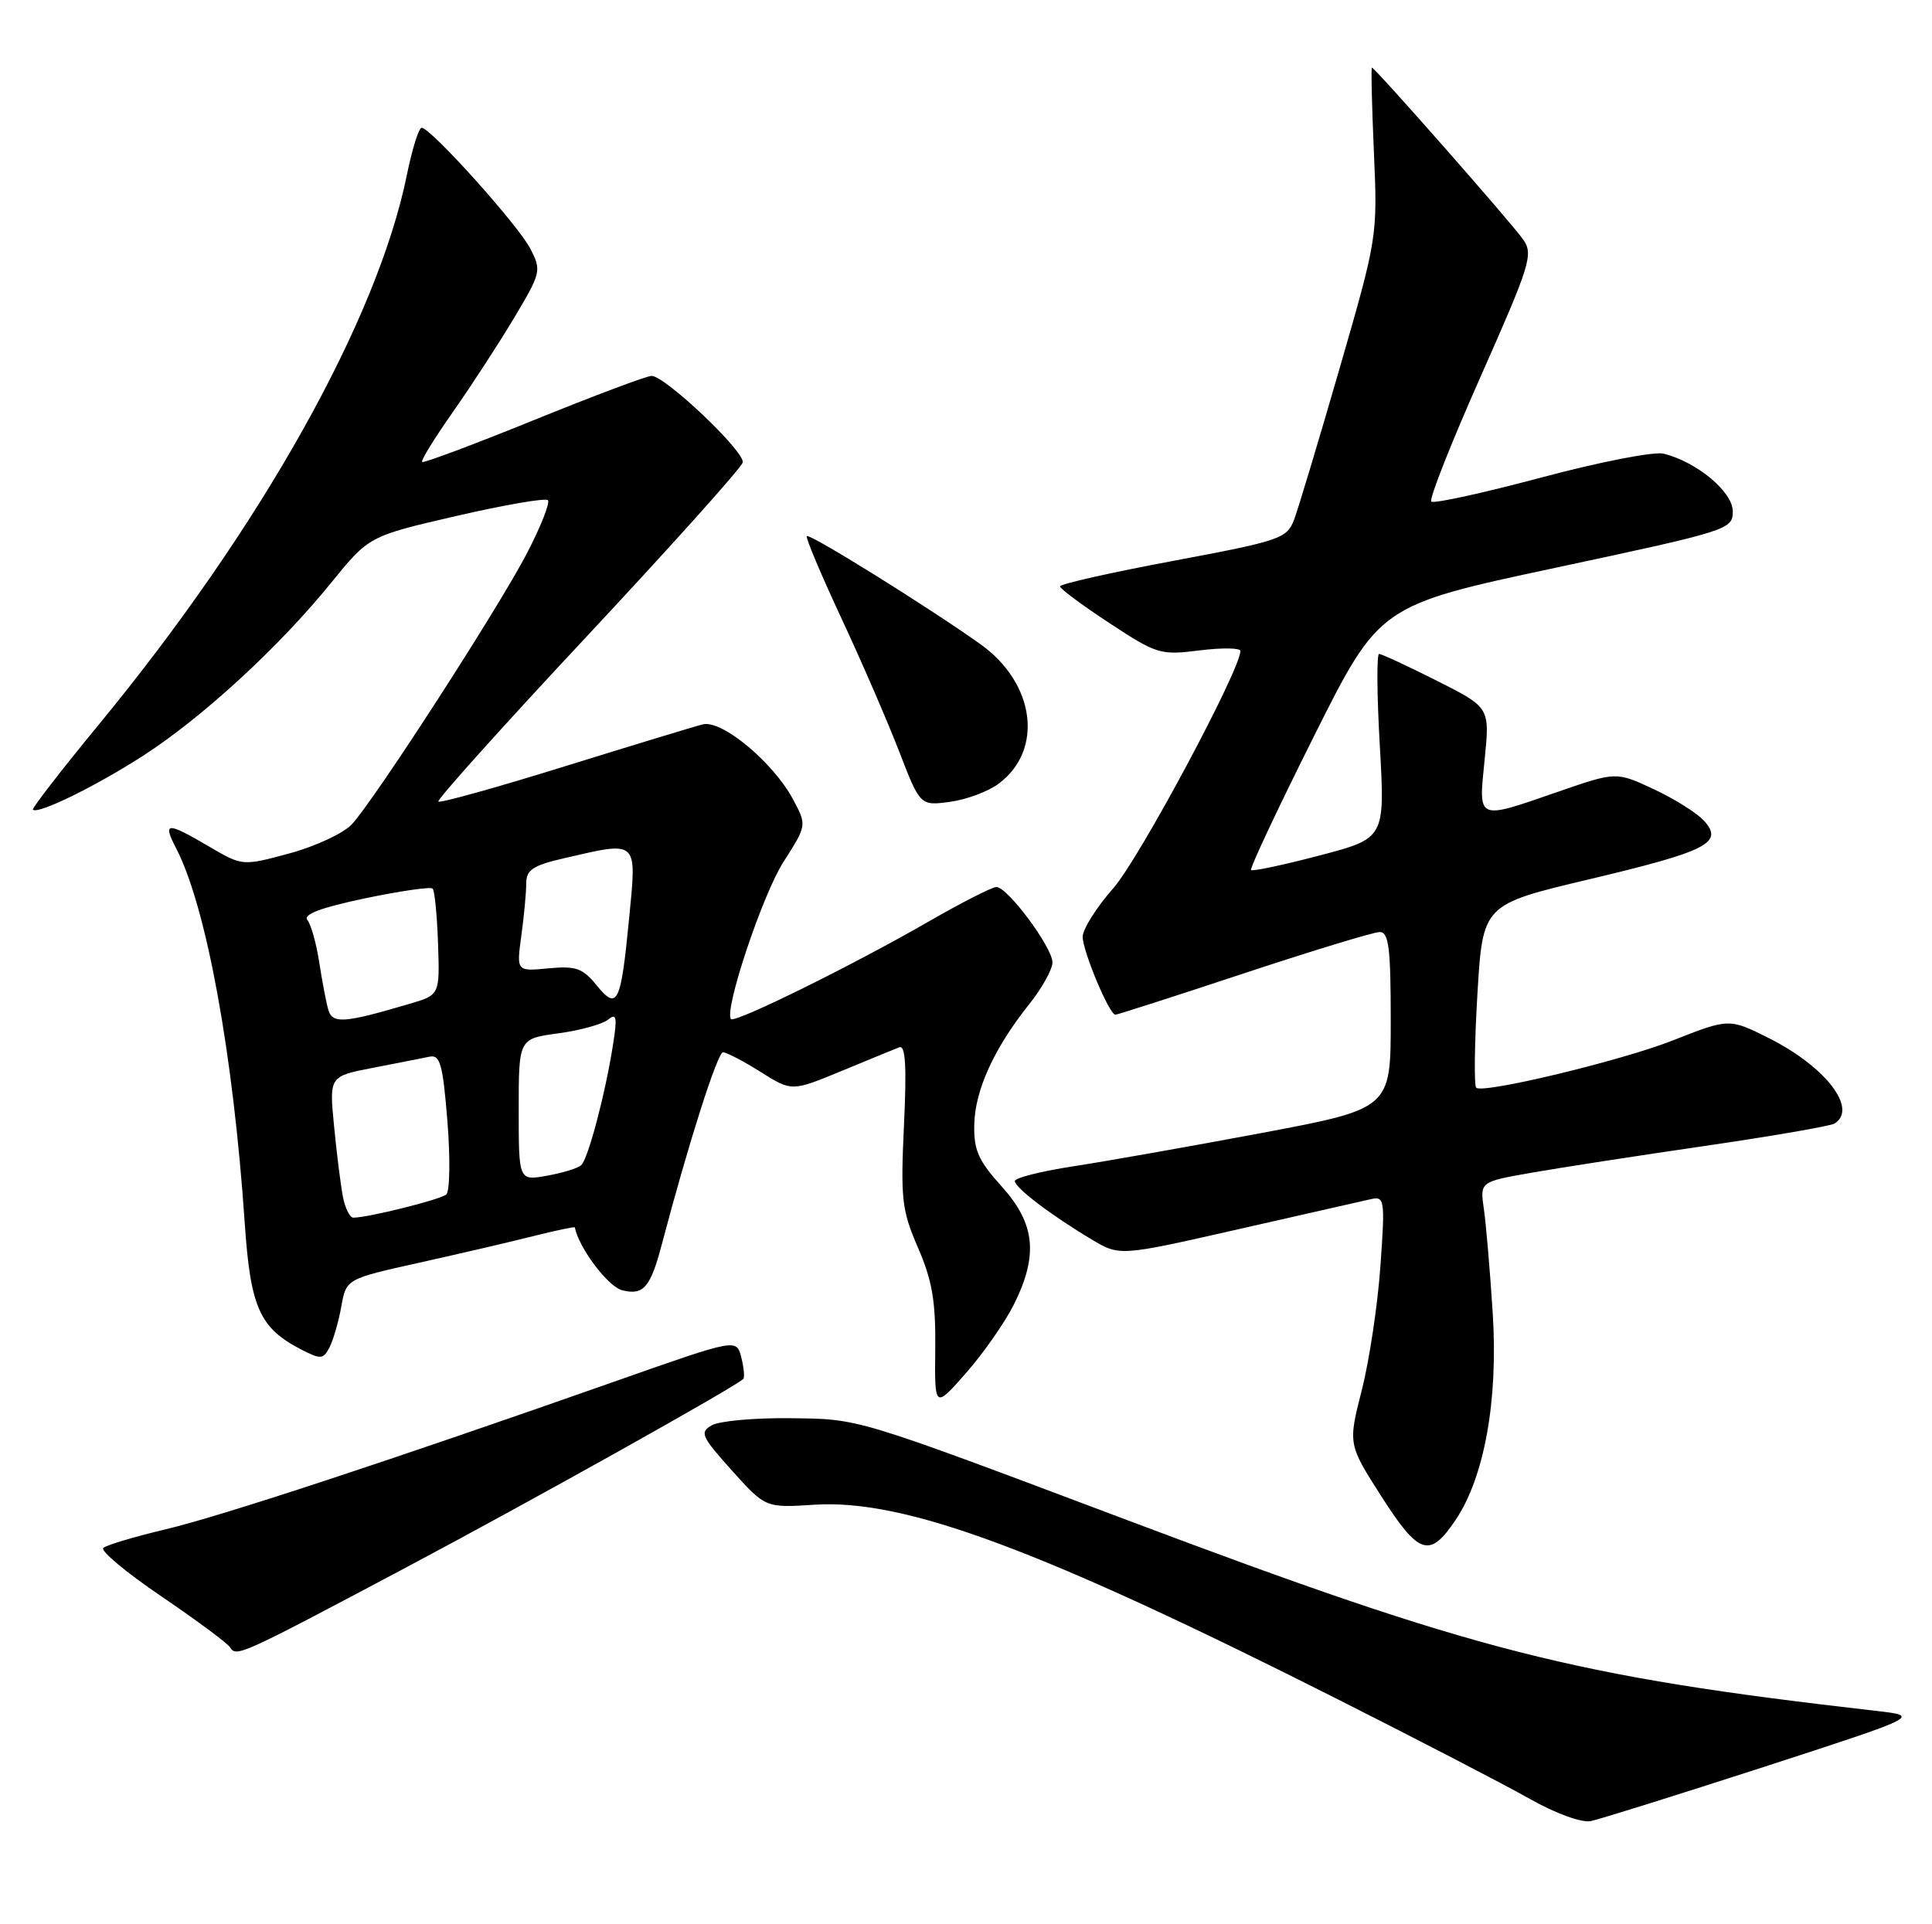 <?xml version="1.0" encoding="UTF-8" standalone="no"?>
<!DOCTYPE svg PUBLIC "-//W3C//DTD SVG 1.1//EN" "http://www.w3.org/Graphics/SVG/1.1/DTD/svg11.dtd" >
<svg xmlns="http://www.w3.org/2000/svg" xmlns:xlink="http://www.w3.org/1999/xlink" version="1.1" viewBox="0 0 257 256">
 <g >
 <path fill="currentColor"
d=" M 234.62 235.08 C 255.50 228.30 255.50 228.30 249.50 227.61 C 209.05 222.98 196.55 219.79 150.00 202.26 C 113.33 188.45 114.44 188.79 105.00 188.68 C 100.33 188.63 95.69 189.05 94.69 189.62 C 93.04 190.55 93.29 191.10 97.35 195.63 C 101.83 200.61 101.83 200.61 108.35 200.19 C 120.41 199.42 138.43 206.13 178.00 226.10 C 188.72 231.51 200.20 237.46 203.50 239.33 C 206.96 241.28 210.40 242.53 211.62 242.28 C 212.78 242.04 223.13 238.80 234.62 235.08 Z  M 54.00 208.55 C 70.90 199.57 97.76 184.55 98.87 183.46 C 99.07 183.26 98.96 181.97 98.61 180.59 C 97.98 178.09 97.98 178.09 82.24 183.63 C 52.03 194.27 29.44 201.71 22.00 203.47 C 17.88 204.45 14.16 205.56 13.74 205.94 C 13.32 206.32 16.81 209.22 21.49 212.40 C 26.17 215.58 30.27 218.62 30.60 219.16 C 31.43 220.50 31.92 220.27 54.00 208.55 Z  M 193.60 202.26 C 197.46 196.54 199.30 186.33 198.57 174.75 C 198.21 169.11 197.68 162.86 197.39 160.86 C 196.86 157.23 196.86 157.23 203.68 156.03 C 207.43 155.37 217.83 153.76 226.78 152.46 C 235.74 151.15 243.50 149.81 244.03 149.48 C 247.18 147.53 242.85 141.90 235.29 138.11 C 230.05 135.48 229.96 135.48 222.58 138.40 C 215.72 141.11 197.22 145.56 196.37 144.71 C 196.07 144.40 196.14 138.79 196.53 132.25 C 197.24 120.34 197.24 120.34 211.37 116.99 C 227.12 113.25 229.33 112.13 226.68 109.20 C 225.76 108.18 222.75 106.29 220.00 105.00 C 214.99 102.66 214.99 102.66 207.25 105.34 C 196.35 109.11 196.67 109.25 197.49 101.06 C 198.19 94.12 198.19 94.12 191.12 90.56 C 187.23 88.60 183.78 87.00 183.45 87.00 C 183.12 87.00 183.16 92.52 183.55 99.27 C 184.24 111.53 184.24 111.53 175.51 113.82 C 170.71 115.08 166.62 115.95 166.42 115.75 C 166.22 115.55 169.98 107.55 174.78 97.96 C 183.50 80.54 183.50 80.54 207.00 75.52 C 229.94 70.62 230.50 70.44 230.50 68.04 C 230.50 65.44 225.76 61.48 221.32 60.36 C 220.03 60.04 212.80 61.45 204.99 63.54 C 197.27 65.60 190.70 67.04 190.39 66.73 C 190.08 66.42 193.04 58.92 196.97 50.07 C 203.57 35.19 203.99 33.83 202.62 31.87 C 201.05 29.63 182.90 9.00 182.50 9.00 C 182.37 9.00 182.49 14.06 182.76 20.25 C 183.25 31.44 183.23 31.60 178.20 49.00 C 175.42 58.62 172.69 67.69 172.14 69.15 C 171.18 71.65 170.31 71.95 156.06 74.62 C 147.78 76.17 141.00 77.70 141.00 78.01 C 141.00 78.32 143.96 80.52 147.57 82.89 C 153.87 87.04 154.36 87.19 159.57 86.53 C 162.56 86.16 165.00 86.19 165.00 86.61 C 165.00 89.12 151.52 114.29 148.11 118.15 C 145.85 120.71 144.01 123.64 144.02 124.65 C 144.05 126.61 147.57 135.00 148.37 135.00 C 148.63 135.00 156.32 132.53 165.46 129.50 C 174.59 126.48 182.73 124.00 183.53 124.00 C 184.74 124.00 185.00 126.10 185.00 135.75 C 185.00 147.50 185.00 147.50 167.75 150.75 C 158.26 152.53 147.01 154.52 142.75 155.17 C 138.49 155.83 135.00 156.70 135.00 157.13 C 135.00 158.01 139.80 161.67 145.22 164.90 C 148.94 167.13 148.94 167.13 164.72 163.54 C 173.40 161.57 181.35 159.76 182.39 159.53 C 184.18 159.14 184.25 159.63 183.63 168.42 C 183.27 173.54 182.16 180.97 181.15 184.94 C 179.32 192.14 179.32 192.14 183.78 199.12 C 188.75 206.88 190.18 207.34 193.60 202.26 Z  M 134.85 173.59 C 138.15 166.99 137.72 162.81 133.25 157.85 C 130.14 154.41 129.52 153.01 129.60 149.60 C 129.70 145.02 132.25 139.44 136.90 133.61 C 138.61 131.47 140.00 128.97 140.00 128.04 C 140.00 126.04 134.02 118.00 132.54 118.01 C 131.97 118.01 127.90 120.09 123.50 122.62 C 113.53 128.37 97.80 136.13 97.25 135.58 C 96.24 134.57 101.42 119.03 104.23 114.65 C 107.34 109.79 107.34 109.79 105.46 106.29 C 102.82 101.39 96.01 95.74 93.50 96.37 C 92.40 96.64 84.13 99.16 75.11 101.96 C 66.10 104.76 58.54 106.87 58.31 106.64 C 58.08 106.42 67.03 96.45 78.20 84.51 C 89.36 72.56 98.63 62.22 98.80 61.53 C 99.13 60.12 88.47 50.00 86.67 50.01 C 86.03 50.01 78.97 52.66 71.00 55.90 C 63.02 59.14 56.34 61.64 56.15 61.46 C 55.96 61.28 57.80 58.29 60.24 54.82 C 62.68 51.34 66.35 45.71 68.39 42.29 C 71.98 36.27 72.05 35.99 70.53 33.06 C 68.91 29.92 57.29 17.00 56.09 17.00 C 55.71 17.00 54.83 19.81 54.13 23.25 C 50.20 42.57 34.72 70.20 13.10 96.45 C 8.14 102.48 4.22 107.55 4.38 107.72 C 5.04 108.38 12.80 104.57 19.06 100.53 C 26.96 95.42 37.12 86.08 44.02 77.57 C 49.08 71.33 49.08 71.33 60.69 68.65 C 67.08 67.17 72.56 66.23 72.88 66.54 C 73.20 66.86 71.95 70.03 70.11 73.58 C 66.36 80.82 49.89 106.32 46.81 109.66 C 45.71 110.85 41.99 112.59 38.53 113.53 C 32.25 115.23 32.25 115.23 27.79 112.61 C 22.14 109.30 21.61 109.34 23.44 112.88 C 27.45 120.63 31.03 140.21 32.56 162.78 C 33.32 173.96 34.54 176.68 40.05 179.53 C 42.67 180.88 43.00 180.86 43.83 179.26 C 44.33 178.29 45.04 175.85 45.40 173.82 C 46.06 170.15 46.06 170.15 55.78 167.99 C 61.13 166.80 67.96 165.21 70.96 164.45 C 73.96 163.70 76.43 163.18 76.46 163.29 C 77.02 166.06 80.89 171.19 82.78 171.66 C 85.60 172.37 86.53 171.29 88.05 165.50 C 91.58 152.12 95.44 140.00 96.18 140.00 C 96.65 140.00 98.90 141.18 101.18 142.61 C 105.32 145.22 105.32 145.22 111.91 142.50 C 115.53 141.00 119.01 139.57 119.63 139.33 C 120.45 139.00 120.62 141.86 120.25 149.70 C 119.79 159.54 119.96 161.02 122.12 166.01 C 124.01 170.37 124.48 173.14 124.41 179.46 C 124.32 187.42 124.32 187.42 128.51 182.66 C 130.81 180.04 133.66 175.96 134.85 173.59 Z  M 132.85 104.26 C 138.87 99.77 137.69 90.87 130.40 85.69 C 123.38 80.70 107.72 70.95 107.33 71.33 C 107.14 71.52 109.18 76.36 111.85 82.09 C 114.53 87.82 117.99 95.81 119.56 99.85 C 122.40 107.21 122.40 107.21 126.36 106.68 C 128.54 106.39 131.46 105.30 132.85 104.26 Z  M 45.62 159.25 C 45.33 157.74 44.79 153.50 44.44 149.84 C 43.79 143.19 43.79 143.19 49.64 142.06 C 52.86 141.43 56.24 140.77 57.15 140.58 C 58.55 140.29 58.91 141.61 59.52 149.21 C 59.91 154.14 59.84 158.51 59.36 158.92 C 58.57 159.60 48.96 162.00 47.00 162.00 C 46.54 162.00 45.92 160.76 45.62 159.25 Z  M 69.00 147.64 C 69.00 138.19 69.00 138.19 74.25 137.48 C 77.14 137.09 80.12 136.27 80.88 135.66 C 82.02 134.73 82.13 135.29 81.54 139.02 C 80.50 145.62 78.23 154.18 77.31 155.02 C 76.86 155.43 74.81 156.06 72.75 156.42 C 69.00 157.09 69.00 157.09 69.00 147.64 Z  M 43.66 134.31 C 43.38 133.31 42.84 130.47 42.46 128.00 C 42.08 125.53 41.38 123.01 40.89 122.40 C 40.29 121.65 42.66 120.76 48.54 119.52 C 53.23 118.54 57.28 117.95 57.55 118.22 C 57.82 118.49 58.14 121.78 58.27 125.54 C 58.50 132.37 58.50 132.37 54.48 133.55 C 45.72 136.14 44.21 136.24 43.66 134.31 Z  M 79.35 131.07 C 77.51 128.80 76.60 128.49 72.95 128.83 C 68.70 129.24 68.70 129.24 69.35 124.48 C 69.71 121.86 70.00 118.74 70.00 117.53 C 70.00 115.72 70.88 115.14 75.08 114.17 C 84.97 111.89 84.71 111.64 83.68 122.25 C 82.58 133.58 82.13 134.48 79.35 131.07 Z "/>
</g>
</svg>